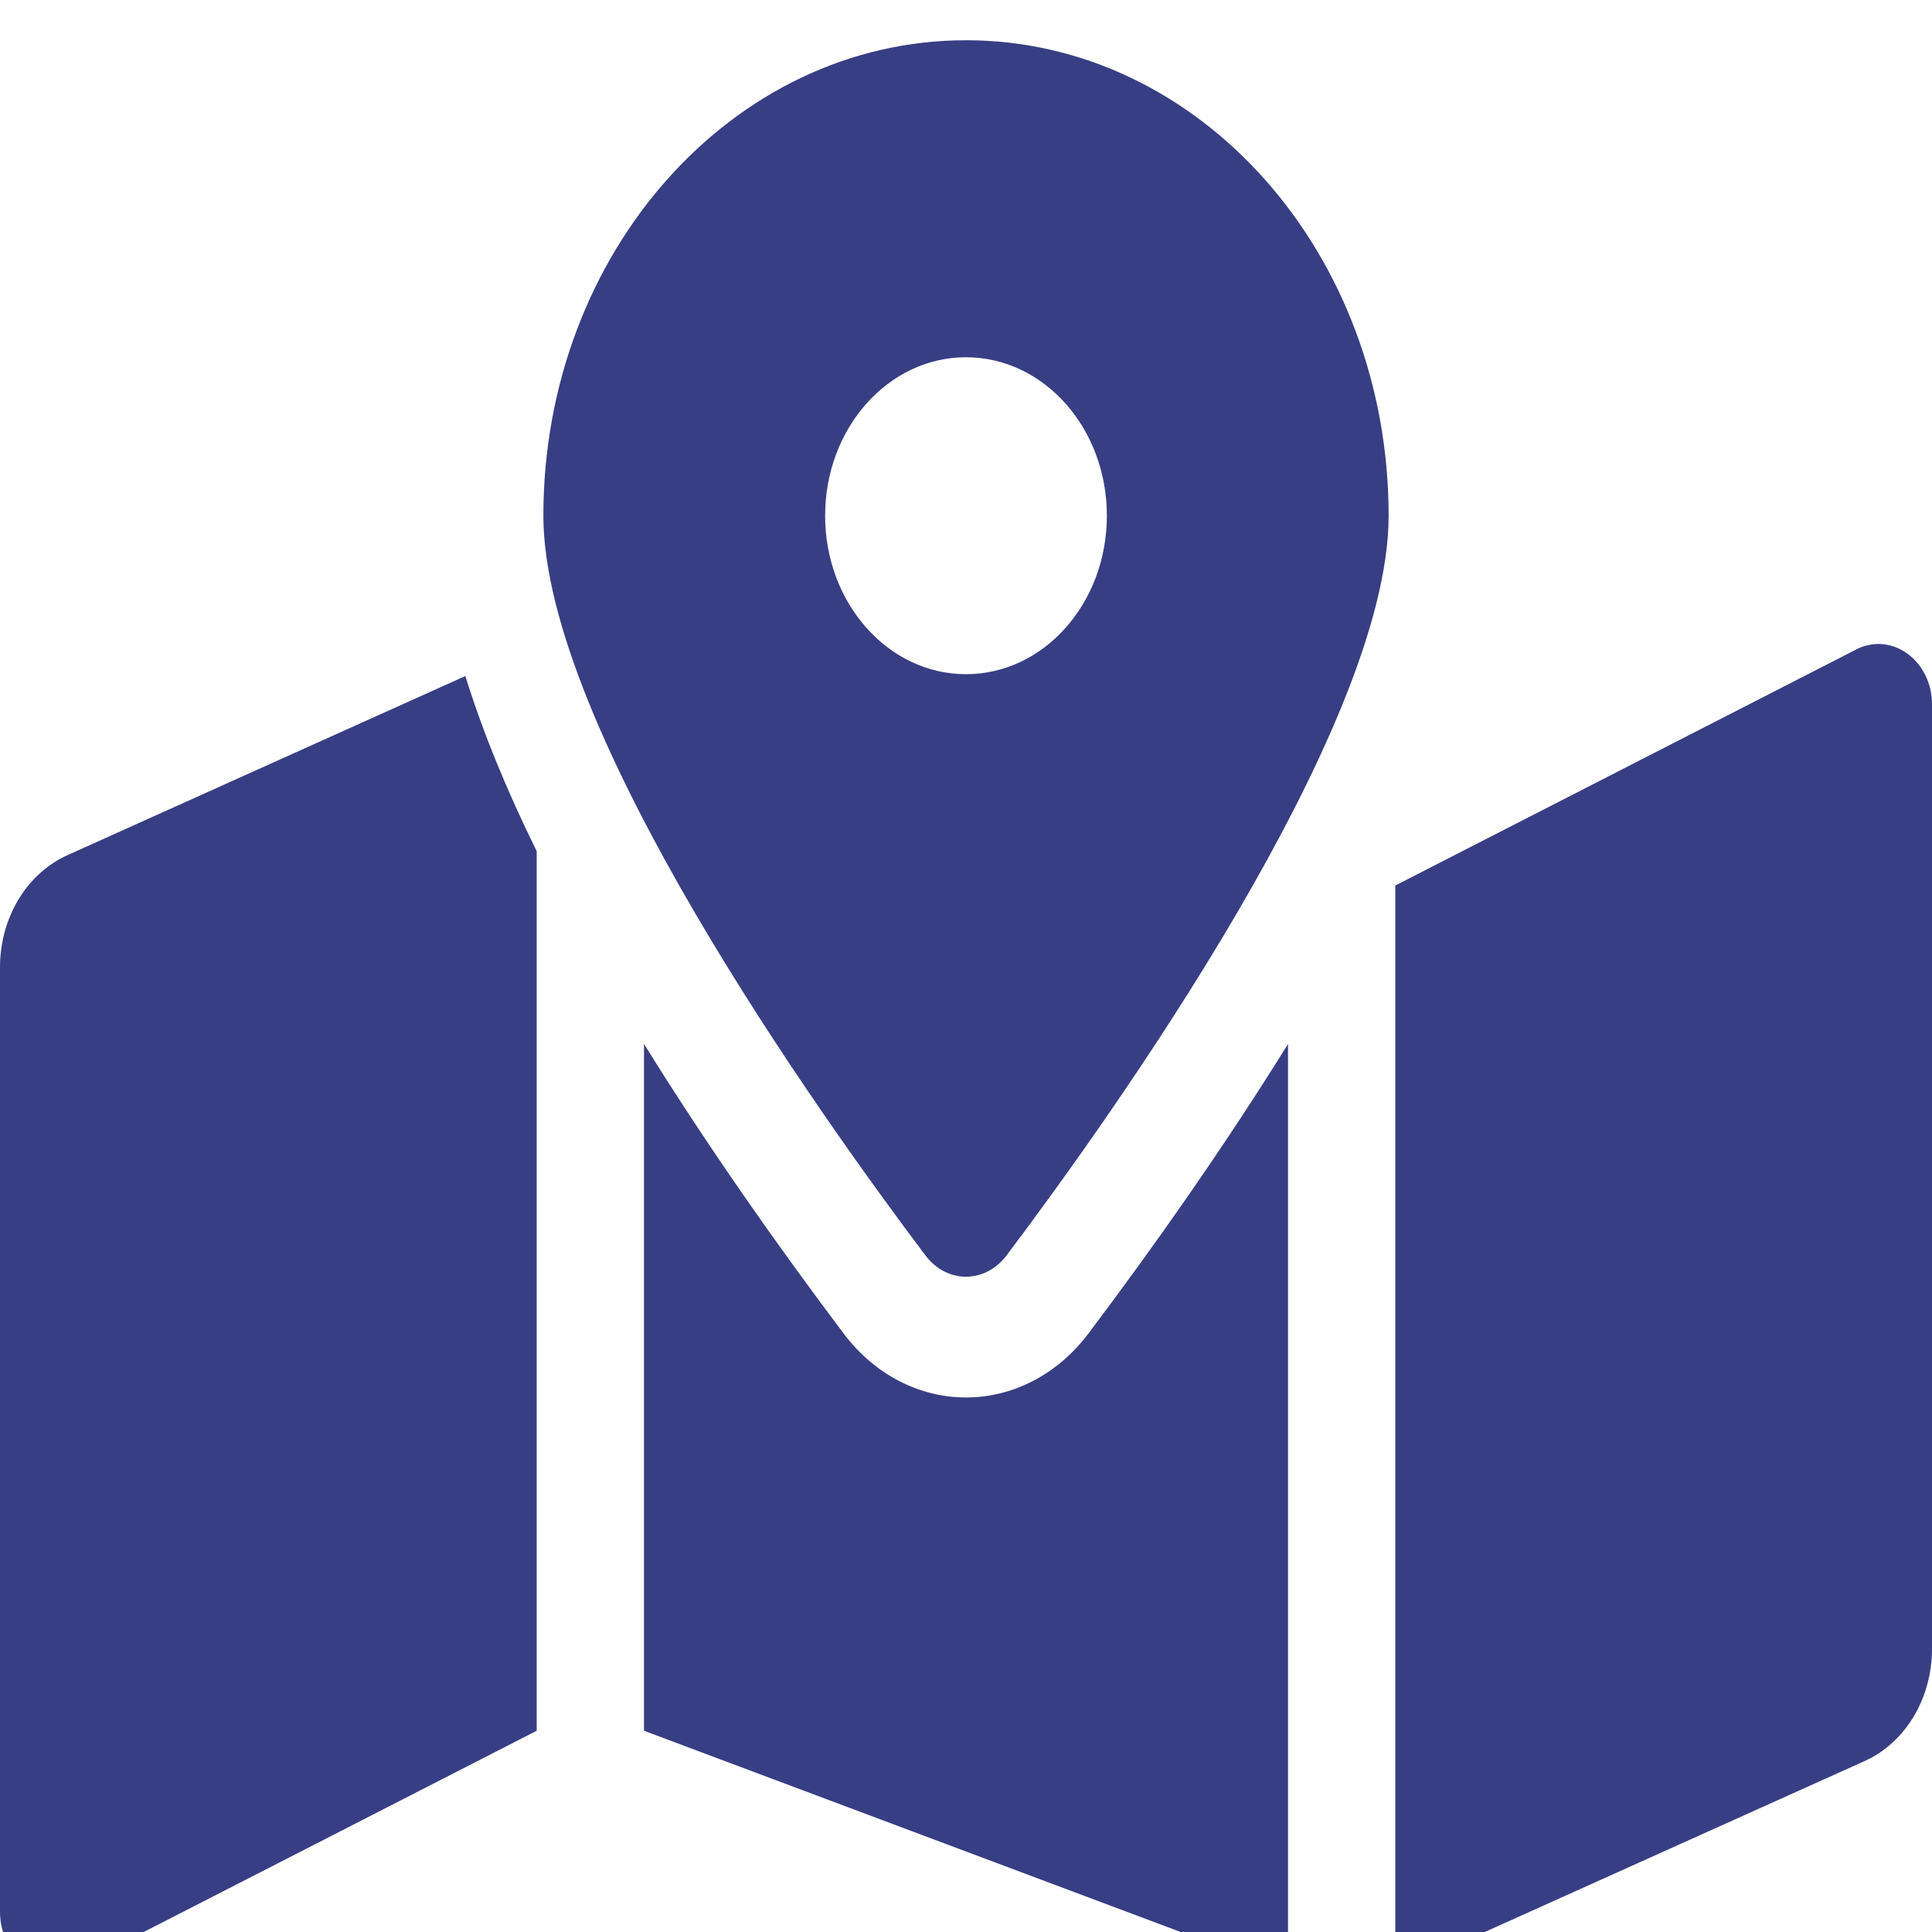 <svg width="24" height="24" viewBox="0 0 24 24" fill="none" xmlns="http://www.w3.org/2000/svg">
<path d="M12 0.5C9.1 0.5 6.75 3.144 6.75 6.406C6.75 9.043 10.181 13.85 11.496 15.595C11.762 15.948 12.238 15.948 12.504 15.595C13.819 13.85 17.25 9.043 17.25 6.406C17.25 3.144 14.9 0.5 12 0.5ZM12 8.375C11.033 8.375 10.25 7.494 10.25 6.406C10.25 5.319 11.033 4.438 12 4.438C12.967 4.438 13.75 5.319 13.75 6.406C13.75 7.494 12.967 8.375 12 8.375ZM0.838 10.623C0.591 10.734 0.379 10.926 0.229 11.174C0.08 11.423 5.92587e-05 11.716 0 12.015L0 23.749C0 24.28 0.476 24.642 0.914 24.446L6.667 21.5V10.574C6.298 9.825 5.997 9.096 5.781 8.398L0.838 10.623ZM12 17.36C11.414 17.36 10.859 17.07 10.479 16.564C9.66 15.477 8.788 14.239 8 12.968V21.5L16 24.5V12.969C15.212 14.239 14.341 15.477 13.521 16.565C13.141 17.07 12.586 17.36 12 17.36ZM23.086 8.054L17.333 11V24.5L23.162 21.877C23.409 21.766 23.621 21.574 23.771 21.326C23.92 21.077 24 20.785 24 20.485V8.751C24 8.22 23.524 7.857 23.086 8.054Z" fill="#161D6F" fill-opacity="0.85"/>
</svg>

